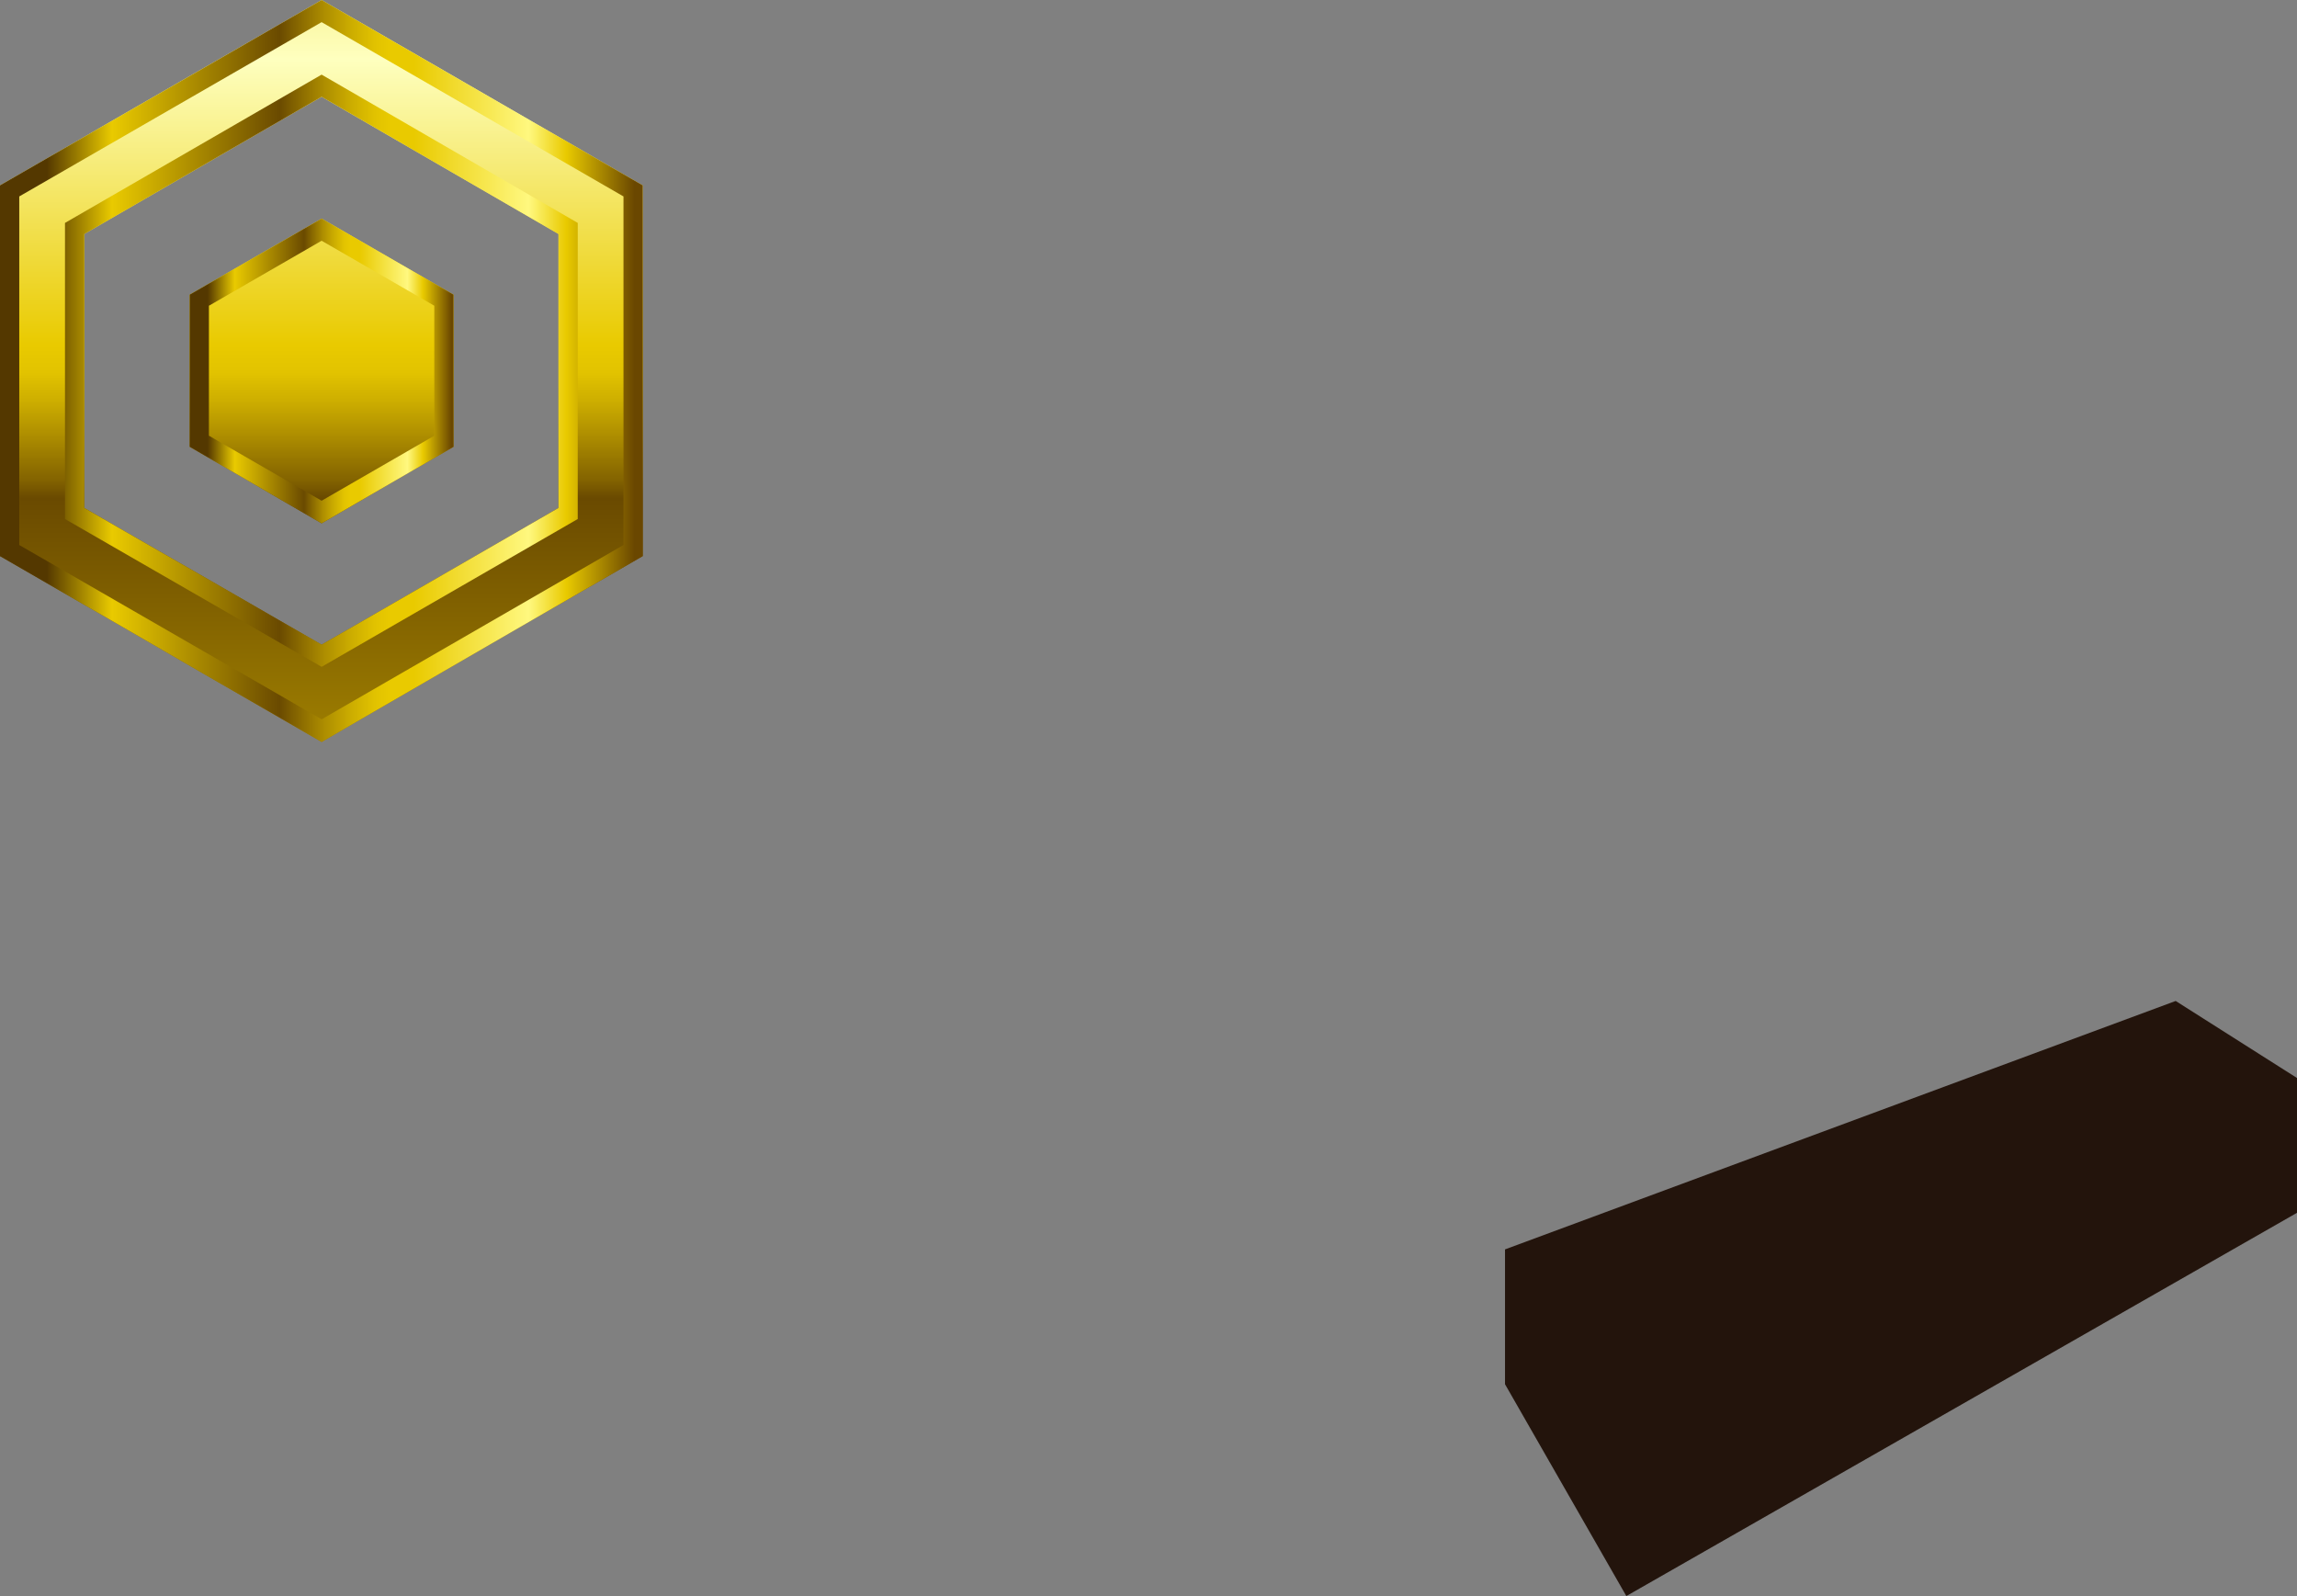 <?xml version="1.0" encoding="UTF-8" standalone="no"?>
<svg xmlns:xlink="http://www.w3.org/1999/xlink" height="165.75px" width="238.55px" xmlns="http://www.w3.org/2000/svg">
  <rect width="100%" height="100%" fill="#808080" stroke="none"/>
  <g transform="matrix(1.0, 0.0, 0.0, 1.0, 147.1, 45.5)">
    <path d="M-147.1 -26.25 L-113.7 -45.5 -80.35 -26.25 -80.35 12.25 -113.7 31.55 -147.1 12.25 -147.1 -26.25 M-138.35 7.25 L-113.7 21.45 -89.1 7.25 -89.1 -21.2 -113.7 -35.45 -138.35 -21.2 -138.35 7.25" fill="url(#gradient0)" fill-rule="evenodd" stroke="none"/>
    <path d="M-127.4 -14.9 L-113.7 -22.8 -100.0 -14.9 -100.0 0.9 -113.7 8.85 -127.4 0.9 -127.4 -14.9" fill="url(#gradient1)" fill-rule="evenodd" stroke="none"/>
    <path d="M-138.35 -21.2 L-138.35 7.25 -113.7 21.45 -89.1 7.25 -89.1 -21.2 -113.7 -35.45 -138.35 -21.2 M-147.1 12.25 L-147.1 -26.25 -113.7 -45.5 -80.35 -26.25 -80.35 12.25 -113.7 31.55 -147.1 12.25 M-145.1 -25.1 L-145.1 11.1 -113.7 29.2 -82.35 11.1 -82.35 -25.1 -113.7 -43.2 -145.1 -25.1 M-140.35 8.4 L-140.35 -22.35 -113.7 -37.75 -87.1 -22.35 -87.1 8.4 -113.7 23.75 -140.35 8.4" fill="url(#gradient2)" fill-rule="evenodd" stroke="none"/>
    <path d="M-127.4 0.9 L-127.4 -14.9 -113.7 -22.8 -100.0 -14.9 -100.0 0.9 -113.7 8.85 -127.4 0.9 M-125.4 -13.75 L-125.4 -0.25 -113.7 6.5 -102.0 -0.25 -102.0 -13.75 -113.7 -20.5 -125.4 -13.75" fill="url(#gradient3)" fill-rule="evenodd" stroke="none"/>
    <path d="M21.8 120.25 L9.2 98.25 9.2 84.25 78.85 58.45 91.45 66.45 91.45 80.45 21.8 120.25" fill="#23140c" fill-rule="evenodd" stroke="none"/>
  </g>
  <defs>
    <linearGradient gradientTransform="matrix(0.0, -0.145, -0.145, 0.0, -113.7, -9.2)" gradientUnits="userSpaceOnUse" id="gradient0" spreadMethod="pad" x1="-819.2" x2="819.2">
      <stop offset="0.004" stop-color="#543800"/>
      <stop offset="0.176" stop-color="#e9ca00"/>
      <stop offset="0.435" stop-color="#6a4a00"/>
      <stop offset="0.443" stop-color="#836300"/>
      <stop offset="0.463" stop-color="#af8f00"/>
      <stop offset="0.478" stop-color="#ceaf00"/>
      <stop offset="0.49" stop-color="#e2c300"/>
      <stop offset="0.502" stop-color="#e9ca00"/>
      <stop offset="0.627" stop-color="#feffbf"/>
      <stop offset="0.761" stop-color="#e9ca00"/>
      <stop offset="0.984" stop-color="#6a4700"/>
    </linearGradient>
    <linearGradient gradientTransform="matrix(0.0, -0.145, -0.145, 0.0, -113.7, -9.2)" gradientUnits="userSpaceOnUse" id="gradient1" spreadMethod="pad" x1="-819.2" x2="819.2">
      <stop offset="0.004" stop-color="#543800"/>
      <stop offset="0.176" stop-color="#e9ca00"/>
      <stop offset="0.435" stop-color="#6a4a00"/>
      <stop offset="0.443" stop-color="#836300"/>
      <stop offset="0.463" stop-color="#af8f00"/>
      <stop offset="0.478" stop-color="#ceaf00"/>
      <stop offset="0.49" stop-color="#e2c300"/>
      <stop offset="0.502" stop-color="#e9ca00"/>
      <stop offset="0.627" stop-color="#feffbf"/>
      <stop offset="0.761" stop-color="#e9ca00"/>
      <stop offset="0.984" stop-color="#6a4700"/>
    </linearGradient>
    <linearGradient gradientTransform="matrix(0.041, 0.0, 0.0, -0.041, -113.7, -7.0)" gradientUnits="userSpaceOnUse" id="gradient2" spreadMethod="pad" x1="-819.2" x2="819.2">
      <stop offset="0.075" stop-color="#543800"/>
      <stop offset="0.176" stop-color="#e9ca00"/>
      <stop offset="0.435" stop-color="#6a4a00"/>
      <stop offset="0.459" stop-color="#836300"/>
      <stop offset="0.506" stop-color="#af8f00"/>
      <stop offset="0.549" stop-color="#ceaf00"/>
      <stop offset="0.584" stop-color="#e2c300"/>
      <stop offset="0.608" stop-color="#e9ca00"/>
      <stop offset="0.643" stop-color="#e9ca00"/>
      <stop offset="0.82" stop-color="#fff87f"/>
      <stop offset="0.878" stop-color="#e9ca00"/>
      <stop offset="0.984" stop-color="#6a4700"/>
    </linearGradient>
    <linearGradient gradientTransform="matrix(0.017, 0.0, 0.0, -0.017, -113.7, -7.0)" gradientUnits="userSpaceOnUse" id="gradient3" spreadMethod="pad" x1="-819.2" x2="819.2">
      <stop offset="0.075" stop-color="#543800"/>
      <stop offset="0.176" stop-color="#e9ca00"/>
      <stop offset="0.435" stop-color="#6a4a00"/>
      <stop offset="0.459" stop-color="#836300"/>
      <stop offset="0.506" stop-color="#af8f00"/>
      <stop offset="0.549" stop-color="#ceaf00"/>
      <stop offset="0.584" stop-color="#e2c300"/>
      <stop offset="0.608" stop-color="#e9ca00"/>
      <stop offset="0.643" stop-color="#e9ca00"/>
      <stop offset="0.82" stop-color="#fff87f"/>
      <stop offset="0.878" stop-color="#e9ca00"/>
      <stop offset="0.984" stop-color="#6a4700"/>
    </linearGradient>
  </defs>
</svg>
